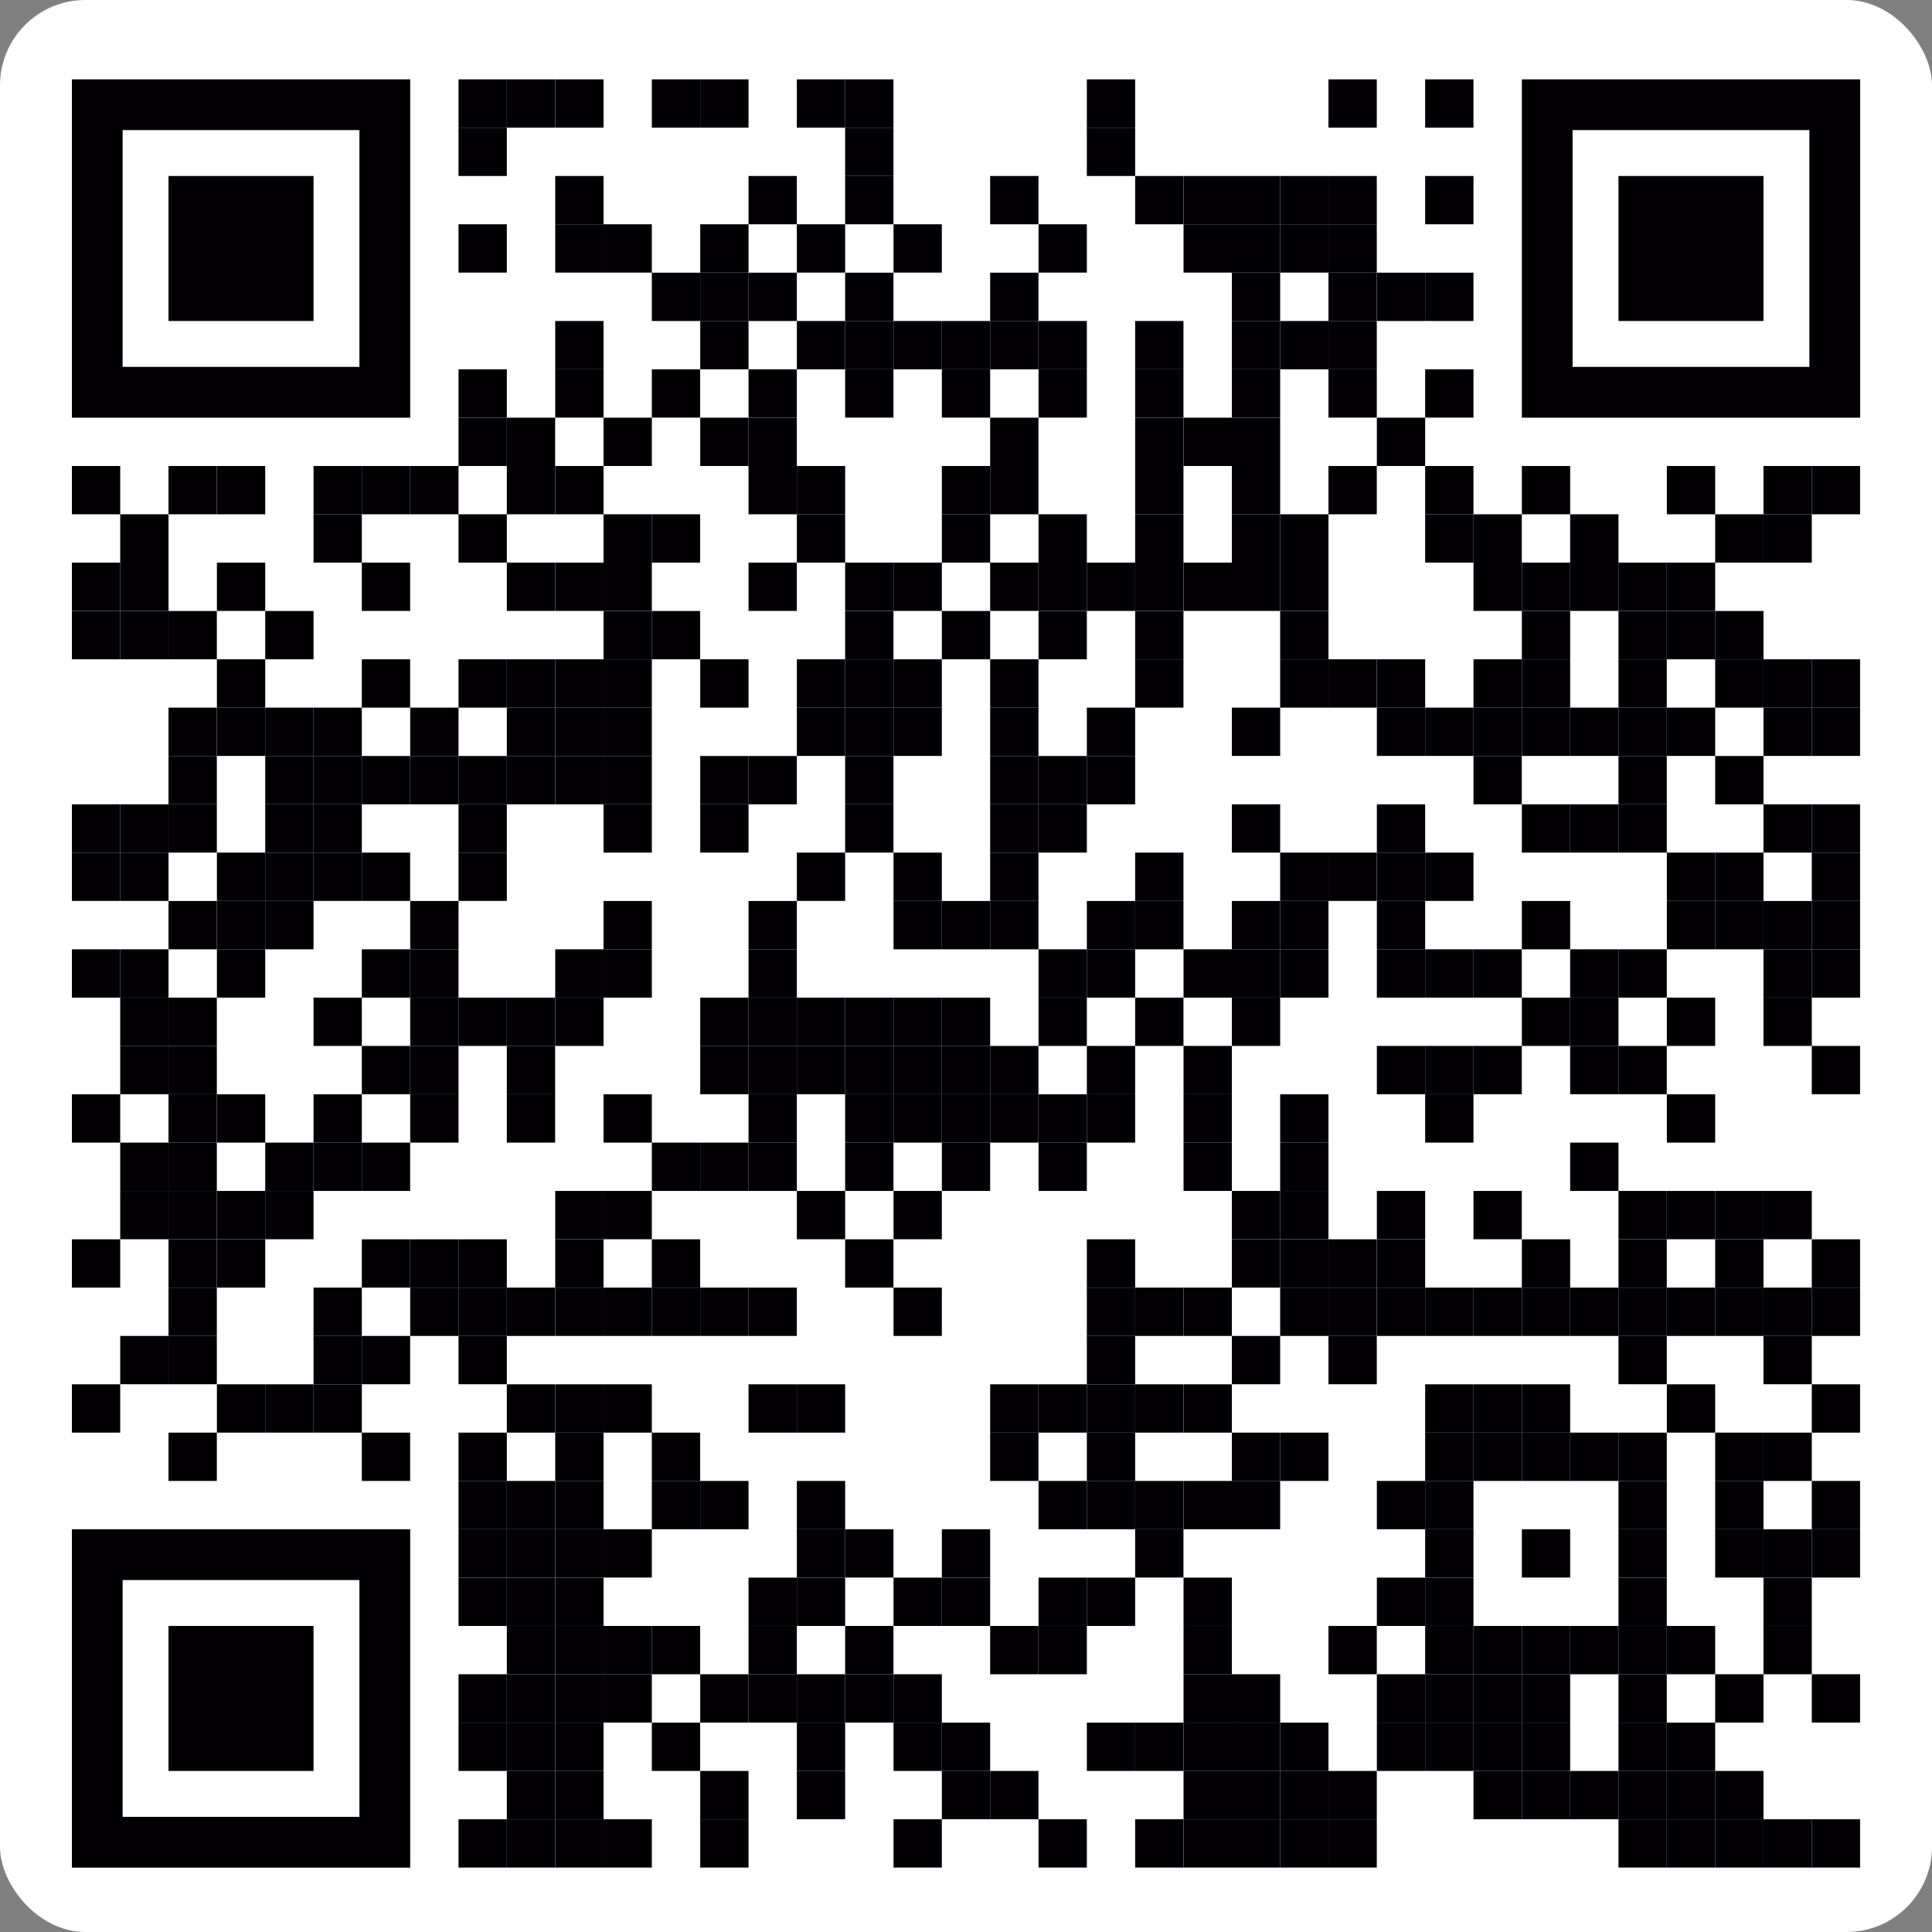 <svg xmlns="http://www.w3.org/2000/svg" viewBox="0 0 256.35 256.35"><rect x="0" y="0" width="256.35" height="256.35" fill="#808080" stroke="none"/><defs><style>.cls-1{fill:#fff;}.cls-2{fill:#020002;}.cls-3{fill:none;}</style></defs><title>QR-programa-ma</title><g id="Capa_2" data-name="Capa 2"><g id="Capa_1-2" data-name="Capa 1"><rect class="cls-1" width="256.35" height="256.35" rx="11.33"/><rect class="cls-2" x="60.84" y="10.53" width="6.41" height="6.41"/><rect class="cls-2" x="67.25" y="10.53" width="6.41" height="6.41"/><rect class="cls-2" x="73.67" y="10.53" width="6.41" height="6.41"/><rect class="cls-2" x="86.49" y="10.53" width="6.41" height="6.41"/><rect class="cls-2" x="92.91" y="10.53" width="6.41" height="6.41"/><rect class="cls-2" x="105.73" y="10.53" width="6.41" height="6.41"/><rect class="cls-2" x="112.14" y="10.53" width="6.41" height="6.41"/><rect class="cls-2" x="144.21" y="10.53" width="6.41" height="6.41"/><rect class="cls-2" x="176.27" y="10.53" width="6.41" height="6.41"/><rect class="cls-2" x="189.1" y="10.53" width="6.41" height="6.41"/><rect class="cls-2" x="60.84" y="16.94" width="6.41" height="6.41"/><rect class="cls-2" x="112.14" y="16.94" width="6.41" height="6.41"/><rect class="cls-2" x="144.21" y="16.94" width="6.41" height="6.41"/><rect class="cls-2" x="73.67" y="23.35" width="6.41" height="6.41"/><rect class="cls-2" x="99.32" y="23.35" width="6.41" height="6.41"/><rect class="cls-2" x="112.14" y="23.35" width="6.41" height="6.41"/><rect class="cls-2" x="131.38" y="23.35" width="6.41" height="6.41"/><rect class="cls-2" x="150.62" y="23.35" width="6.41" height="6.41"/><rect class="cls-2" x="157.04" y="23.35" width="6.41" height="6.41"/><rect class="cls-2" x="163.45" y="23.35" width="6.41" height="6.41"/><rect class="cls-2" x="169.86" y="23.35" width="6.41" height="6.41"/><rect class="cls-2" x="176.27" y="23.35" width="6.41" height="6.41"/><rect class="cls-2" x="189.1" y="23.35" width="6.41" height="6.41"/><rect class="cls-2" x="60.84" y="29.76" width="6.41" height="6.41"/><rect class="cls-2" x="73.67" y="29.76" width="6.41" height="6.41"/><rect class="cls-2" x="80.08" y="29.76" width="6.41" height="6.41"/><rect class="cls-2" x="92.91" y="29.76" width="6.41" height="6.41"/><rect class="cls-2" x="105.73" y="29.76" width="6.41" height="6.41"/><rect class="cls-2" x="118.56" y="29.76" width="6.41" height="6.41"/><rect class="cls-2" x="137.8" y="29.76" width="6.41" height="6.41"/><rect class="cls-2" x="157.04" y="29.76" width="6.41" height="6.41"/><rect class="cls-2" x="163.45" y="29.76" width="6.41" height="6.41"/><rect class="cls-2" x="169.86" y="29.76" width="6.41" height="6.41"/><rect class="cls-2" x="176.27" y="29.76" width="6.41" height="6.41"/><rect class="cls-2" x="86.49" y="36.18" width="6.41" height="6.41"/><rect class="cls-2" x="92.91" y="36.18" width="6.41" height="6.41"/><rect class="cls-2" x="99.32" y="36.18" width="6.41" height="6.41"/><rect class="cls-2" x="112.14" y="36.18" width="6.41" height="6.41"/><rect class="cls-2" x="131.38" y="36.18" width="6.41" height="6.41"/><rect class="cls-2" x="163.45" y="36.18" width="6.41" height="6.41"/><rect class="cls-2" x="176.27" y="36.18" width="6.41" height="6.41"/><rect class="cls-2" x="182.69" y="36.18" width="6.41" height="6.41"/><rect class="cls-2" x="189.1" y="36.18" width="6.41" height="6.41"/><rect class="cls-2" x="73.67" y="42.59" width="6.41" height="6.41"/><rect class="cls-2" x="92.91" y="42.59" width="6.41" height="6.41"/><rect class="cls-2" x="105.73" y="42.59" width="6.41" height="6.41"/><rect class="cls-2" x="112.14" y="42.59" width="6.41" height="6.41"/><rect class="cls-2" x="118.56" y="42.59" width="6.41" height="6.41"/><rect class="cls-2" x="124.97" y="42.59" width="6.41" height="6.41"/><rect class="cls-2" x="131.38" y="42.59" width="6.41" height="6.41"/><rect class="cls-2" x="137.8" y="42.59" width="6.41" height="6.41"/><rect class="cls-2" x="150.62" y="42.59" width="6.41" height="6.41"/><rect class="cls-2" x="163.45" y="42.59" width="6.41" height="6.41"/><rect class="cls-2" x="169.86" y="42.59" width="6.41" height="6.41"/><rect class="cls-2" x="176.27" y="42.59" width="6.41" height="6.41"/><rect class="cls-2" x="60.84" y="49" width="6.41" height="6.41"/><rect class="cls-2" x="73.67" y="49" width="6.41" height="6.41"/><rect class="cls-2" x="86.49" y="49" width="6.41" height="6.41"/><rect class="cls-2" x="99.32" y="49" width="6.41" height="6.41"/><rect class="cls-2" x="112.14" y="49" width="6.41" height="6.41"/><rect class="cls-2" x="124.97" y="49" width="6.41" height="6.41"/><rect class="cls-2" x="137.8" y="49" width="6.41" height="6.41"/><rect class="cls-2" x="150.62" y="49" width="6.41" height="6.41"/><rect class="cls-2" x="163.45" y="49" width="6.41" height="6.41"/><rect class="cls-2" x="176.27" y="49" width="6.41" height="6.41"/><rect class="cls-2" x="189.1" y="49" width="6.41" height="6.41"/><rect class="cls-2" x="60.84" y="55.42" width="6.41" height="6.41"/><rect class="cls-2" x="67.25" y="55.42" width="6.41" height="6.41"/><rect class="cls-2" x="80.08" y="55.42" width="6.41" height="6.41"/><rect class="cls-2" x="92.91" y="55.42" width="6.41" height="6.41"/><rect class="cls-2" x="99.32" y="55.42" width="6.41" height="6.41"/><rect class="cls-2" x="131.38" y="55.42" width="6.41" height="6.41"/><rect class="cls-2" x="150.62" y="55.42" width="6.41" height="6.41"/><rect class="cls-2" x="157.04" y="55.42" width="6.41" height="6.41"/><rect class="cls-2" x="163.45" y="55.42" width="6.41" height="6.41"/><rect class="cls-2" x="182.69" y="55.42" width="6.41" height="6.41"/><rect class="cls-2" x="9.54" y="61.83" width="6.41" height="6.41"/><rect class="cls-2" x="22.36" y="61.83" width="6.41" height="6.41"/><rect class="cls-2" x="28.78" y="61.83" width="6.41" height="6.41"/><rect class="cls-2" x="41.6" y="61.83" width="6.41" height="6.41"/><rect class="cls-2" x="48.01" y="61.83" width="6.41" height="6.41"/><rect class="cls-2" x="54.43" y="61.83" width="6.41" height="6.41"/><rect class="cls-2" x="67.25" y="61.83" width="6.41" height="6.41"/><rect class="cls-2" x="73.67" y="61.83" width="6.41" height="6.41"/><rect class="cls-2" x="99.32" y="61.83" width="6.41" height="6.41"/><rect class="cls-2" x="105.73" y="61.83" width="6.41" height="6.41"/><rect class="cls-2" x="124.97" y="61.83" width="6.41" height="6.41"/><rect class="cls-2" x="131.38" y="61.83" width="6.41" height="6.41"/><rect class="cls-2" x="150.62" y="61.83" width="6.41" height="6.41"/><rect class="cls-2" x="163.45" y="61.83" width="6.41" height="6.41"/><rect class="cls-2" x="176.27" y="61.83" width="6.41" height="6.41"/><rect class="cls-2" x="189.1" y="61.83" width="6.41" height="6.41"/><rect class="cls-2" x="201.93" y="61.83" width="6.41" height="6.41"/><rect class="cls-2" x="221.17" y="61.83" width="6.41" height="6.41"/><rect class="cls-2" x="233.99" y="61.83" width="6.41" height="6.41"/><rect class="cls-2" x="240.4" y="61.83" width="6.41" height="6.41"/><rect class="cls-2" x="15.95" y="68.24" width="6.41" height="6.41"/><rect class="cls-2" x="41.6" y="68.24" width="6.41" height="6.41"/><rect class="cls-2" x="60.84" y="68.24" width="6.41" height="6.41"/><rect class="cls-2" x="80.08" y="68.24" width="6.41" height="6.41"/><rect class="cls-2" x="86.49" y="68.24" width="6.41" height="6.41"/><rect class="cls-2" x="105.73" y="68.24" width="6.41" height="6.41"/><rect class="cls-2" x="124.97" y="68.24" width="6.41" height="6.41"/><rect class="cls-2" x="137.8" y="68.24" width="6.41" height="6.41"/><rect class="cls-2" x="150.62" y="68.24" width="6.41" height="6.41"/><rect class="cls-2" x="163.45" y="68.24" width="6.41" height="6.41"/><rect class="cls-2" x="169.86" y="68.24" width="6.41" height="6.41"/><rect class="cls-2" x="189.1" y="68.24" width="6.41" height="6.41"/><rect class="cls-2" x="195.51" y="68.24" width="6.41" height="6.41"/><rect class="cls-2" x="208.34" y="68.24" width="6.41" height="6.41"/><rect class="cls-2" x="227.58" y="68.24" width="6.41" height="6.41"/><rect class="cls-2" x="233.99" y="68.24" width="6.41" height="6.41"/><rect class="cls-2" x="9.54" y="74.65" width="6.41" height="6.41"/><rect class="cls-2" x="15.95" y="74.65" width="6.41" height="6.41"/><rect class="cls-2" x="28.78" y="74.65" width="6.41" height="6.41"/><rect class="cls-2" x="48.01" y="74.65" width="6.41" height="6.41"/><rect class="cls-2" x="67.25" y="74.65" width="6.41" height="6.41"/><rect class="cls-2" x="73.67" y="74.65" width="6.41" height="6.41"/><rect class="cls-2" x="80.08" y="74.65" width="6.41" height="6.41"/><rect class="cls-2" x="99.32" y="74.65" width="6.41" height="6.41"/><rect class="cls-2" x="112.14" y="74.65" width="6.41" height="6.41"/><rect class="cls-2" x="118.56" y="74.65" width="6.41" height="6.41"/><rect class="cls-2" x="131.38" y="74.65" width="6.41" height="6.41"/><rect class="cls-2" x="137.8" y="74.65" width="6.41" height="6.41"/><rect class="cls-2" x="144.21" y="74.65" width="6.41" height="6.41"/><rect class="cls-2" x="150.62" y="74.65" width="6.41" height="6.41"/><rect class="cls-2" x="157.04" y="74.65" width="6.41" height="6.41"/><rect class="cls-2" x="163.45" y="74.65" width="6.41" height="6.41"/><rect class="cls-2" x="169.86" y="74.65" width="6.41" height="6.41"/><rect class="cls-2" x="195.51" y="74.65" width="6.41" height="6.41"/><rect class="cls-2" x="201.93" y="74.65" width="6.41" height="6.41"/><rect class="cls-2" x="208.34" y="74.65" width="6.41" height="6.41"/><rect class="cls-2" x="214.75" y="74.65" width="6.41" height="6.41"/><rect class="cls-2" x="221.17" y="74.65" width="6.41" height="6.41"/><rect class="cls-2" x="9.54" y="81.07" width="6.41" height="6.41"/><rect class="cls-2" x="15.95" y="81.07" width="6.41" height="6.41"/><rect class="cls-2" x="22.36" y="81.07" width="6.41" height="6.41"/><rect class="cls-2" x="35.19" y="81.07" width="6.41" height="6.41"/><rect class="cls-2" x="80.08" y="81.07" width="6.41" height="6.41"/><rect class="cls-2" x="86.49" y="81.07" width="6.41" height="6.41"/><rect class="cls-2" x="112.14" y="81.07" width="6.41" height="6.41"/><rect class="cls-2" x="124.97" y="81.07" width="6.41" height="6.41"/><rect class="cls-2" x="137.8" y="81.07" width="6.41" height="6.41"/><rect class="cls-2" x="150.62" y="81.07" width="6.41" height="6.41"/><rect class="cls-2" x="169.86" y="81.07" width="6.41" height="6.41"/><rect class="cls-2" x="201.93" y="81.07" width="6.41" height="6.41"/><rect class="cls-2" x="214.75" y="81.07" width="6.41" height="6.41"/><rect class="cls-2" x="221.17" y="81.07" width="6.41" height="6.41"/><rect class="cls-2" x="227.58" y="81.07" width="6.41" height="6.41"/><rect class="cls-2" x="28.78" y="87.48" width="6.41" height="6.41"/><rect class="cls-2" x="48.01" y="87.48" width="6.41" height="6.41"/><rect class="cls-2" x="60.84" y="87.48" width="6.41" height="6.41"/><rect class="cls-2" x="67.25" y="87.48" width="6.41" height="6.41"/><rect class="cls-2" x="73.67" y="87.48" width="6.41" height="6.41"/><rect class="cls-2" x="80.08" y="87.48" width="6.41" height="6.41"/><rect class="cls-2" x="92.91" y="87.48" width="6.41" height="6.41"/><rect class="cls-2" x="105.73" y="87.48" width="6.41" height="6.41"/><rect class="cls-2" x="112.14" y="87.48" width="6.41" height="6.41"/><rect class="cls-2" x="118.56" y="87.48" width="6.41" height="6.41"/><rect class="cls-2" x="131.38" y="87.48" width="6.41" height="6.41"/><rect class="cls-2" x="150.62" y="87.48" width="6.41" height="6.41"/><rect class="cls-2" x="169.86" y="87.48" width="6.41" height="6.41"/><rect class="cls-2" x="176.27" y="87.48" width="6.41" height="6.41"/><rect class="cls-2" x="182.69" y="87.48" width="6.41" height="6.41"/><rect class="cls-2" x="195.51" y="87.48" width="6.41" height="6.41"/><rect class="cls-2" x="201.93" y="87.48" width="6.41" height="6.41"/><rect class="cls-2" x="214.75" y="87.48" width="6.41" height="6.41"/><rect class="cls-2" x="227.58" y="87.48" width="6.41" height="6.41"/><rect class="cls-2" x="233.99" y="87.48" width="6.41" height="6.41"/><rect class="cls-2" x="240.4" y="87.48" width="6.41" height="6.41"/><rect class="cls-2" x="22.36" y="93.89" width="6.41" height="6.41"/><rect class="cls-2" x="28.78" y="93.89" width="6.41" height="6.41"/><rect class="cls-2" x="35.19" y="93.89" width="6.41" height="6.41"/><rect class="cls-2" x="41.6" y="93.89" width="6.41" height="6.41"/><rect class="cls-2" x="54.43" y="93.89" width="6.41" height="6.41"/><rect class="cls-2" x="67.25" y="93.89" width="6.41" height="6.41"/><rect class="cls-2" x="73.67" y="93.89" width="6.41" height="6.41"/><rect class="cls-2" x="80.08" y="93.89" width="6.41" height="6.41"/><rect class="cls-2" x="105.73" y="93.89" width="6.41" height="6.41"/><rect class="cls-2" x="112.14" y="93.89" width="6.41" height="6.41"/><rect class="cls-2" x="118.56" y="93.89" width="6.41" height="6.41"/><rect class="cls-2" x="131.38" y="93.89" width="6.41" height="6.41"/><rect class="cls-2" x="144.21" y="93.89" width="6.41" height="6.41"/><rect class="cls-2" x="163.45" y="93.89" width="6.41" height="6.41"/><rect class="cls-2" x="182.69" y="93.89" width="6.41" height="6.41"/><rect class="cls-2" x="189.1" y="93.89" width="6.41" height="6.41"/><rect class="cls-2" x="195.51" y="93.89" width="6.41" height="6.41"/><rect class="cls-2" x="201.93" y="93.89" width="6.41" height="6.41"/><rect class="cls-2" x="208.34" y="93.89" width="6.41" height="6.41"/><rect class="cls-2" x="214.75" y="93.89" width="6.41" height="6.41"/><rect class="cls-2" x="221.17" y="93.89" width="6.41" height="6.41"/><rect class="cls-2" x="233.99" y="93.89" width="6.41" height="6.41"/><rect class="cls-2" x="240.4" y="93.89" width="6.41" height="6.41"/><rect class="cls-2" x="22.36" y="100.31" width="6.41" height="6.41"/><rect class="cls-2" x="35.19" y="100.31" width="6.41" height="6.41"/><rect class="cls-2" x="41.6" y="100.31" width="6.41" height="6.41"/><rect class="cls-2" x="48.01" y="100.31" width="6.41" height="6.41"/><rect class="cls-2" x="54.43" y="100.31" width="6.41" height="6.41"/><rect class="cls-2" x="60.84" y="100.31" width="6.41" height="6.41"/><rect class="cls-2" x="67.25" y="100.31" width="6.41" height="6.41"/><rect class="cls-2" x="73.67" y="100.31" width="6.41" height="6.41"/><rect class="cls-2" x="80.08" y="100.31" width="6.41" height="6.41"/><rect class="cls-2" x="92.91" y="100.31" width="6.41" height="6.41"/><rect class="cls-2" x="99.32" y="100.31" width="6.41" height="6.41"/><rect class="cls-2" x="112.14" y="100.31" width="6.41" height="6.41"/><rect class="cls-2" x="131.38" y="100.31" width="6.41" height="6.41"/><rect class="cls-2" x="137.8" y="100.31" width="6.41" height="6.41"/><rect class="cls-2" x="144.21" y="100.31" width="6.41" height="6.41"/><rect class="cls-2" x="195.51" y="100.31" width="6.41" height="6.41"/><rect class="cls-2" x="214.75" y="100.31" width="6.41" height="6.41"/><rect class="cls-2" x="227.58" y="100.31" width="6.41" height="6.41"/><rect class="cls-2" x="9.54" y="106.72" width="6.41" height="6.41"/><rect class="cls-2" x="15.95" y="106.72" width="6.41" height="6.41"/><rect class="cls-2" x="22.36" y="106.72" width="6.41" height="6.41"/><rect class="cls-2" x="35.19" y="106.72" width="6.41" height="6.41"/><rect class="cls-2" x="41.6" y="106.72" width="6.41" height="6.41"/><rect class="cls-2" x="60.84" y="106.72" width="6.41" height="6.41"/><rect class="cls-2" x="80.08" y="106.72" width="6.41" height="6.41"/><rect class="cls-2" x="92.91" y="106.72" width="6.41" height="6.41"/><rect class="cls-2" x="112.14" y="106.72" width="6.41" height="6.41"/><rect class="cls-2" x="131.38" y="106.72" width="6.41" height="6.41"/><rect class="cls-2" x="137.8" y="106.72" width="6.41" height="6.41"/><rect class="cls-2" x="163.45" y="106.72" width="6.41" height="6.41"/><rect class="cls-2" x="182.69" y="106.72" width="6.41" height="6.41"/><rect class="cls-2" x="201.93" y="106.72" width="6.41" height="6.41"/><rect class="cls-2" x="208.34" y="106.72" width="6.41" height="6.41"/><rect class="cls-2" x="214.75" y="106.72" width="6.41" height="6.41"/><rect class="cls-2" x="233.99" y="106.72" width="6.41" height="6.41"/><rect class="cls-2" x="240.4" y="106.72" width="6.41" height="6.41"/><rect class="cls-2" x="9.54" y="113.13" width="6.41" height="6.41"/><rect class="cls-2" x="15.95" y="113.13" width="6.41" height="6.41"/><rect class="cls-2" x="28.78" y="113.13" width="6.41" height="6.41"/><rect class="cls-2" x="35.19" y="113.13" width="6.41" height="6.41"/><rect class="cls-2" x="41.6" y="113.13" width="6.41" height="6.41"/><rect class="cls-2" x="48.01" y="113.13" width="6.41" height="6.41"/><rect class="cls-2" x="60.84" y="113.13" width="6.41" height="6.41"/><rect class="cls-2" x="105.73" y="113.13" width="6.41" height="6.41"/><rect class="cls-2" x="118.56" y="113.13" width="6.41" height="6.41"/><rect class="cls-2" x="131.38" y="113.13" width="6.41" height="6.41"/><rect class="cls-2" x="150.62" y="113.13" width="6.41" height="6.41"/><rect class="cls-2" x="169.86" y="113.13" width="6.41" height="6.41"/><rect class="cls-2" x="176.27" y="113.13" width="6.41" height="6.41"/><rect class="cls-2" x="182.69" y="113.13" width="6.41" height="6.41"/><rect class="cls-2" x="189.1" y="113.13" width="6.41" height="6.41"/><rect class="cls-2" x="221.17" y="113.13" width="6.41" height="6.41"/><rect class="cls-2" x="227.58" y="113.13" width="6.41" height="6.41"/><rect class="cls-2" x="240.4" y="113.13" width="6.41" height="6.41"/><rect class="cls-2" x="22.36" y="119.55" width="6.41" height="6.41"/><rect class="cls-2" x="28.78" y="119.55" width="6.41" height="6.41"/><rect class="cls-2" x="35.19" y="119.55" width="6.41" height="6.41"/><rect class="cls-2" x="54.43" y="119.55" width="6.41" height="6.41"/><rect class="cls-2" x="80.08" y="119.55" width="6.41" height="6.41"/><rect class="cls-2" x="99.32" y="119.55" width="6.41" height="6.41"/><rect class="cls-2" x="118.56" y="119.55" width="6.41" height="6.41"/><rect class="cls-2" x="124.97" y="119.55" width="6.41" height="6.41"/><rect class="cls-2" x="131.38" y="119.55" width="6.41" height="6.41"/><rect class="cls-2" x="144.21" y="119.55" width="6.41" height="6.41"/><rect class="cls-2" x="150.62" y="119.55" width="6.41" height="6.41"/><rect class="cls-2" x="163.45" y="119.55" width="6.41" height="6.41"/><rect class="cls-2" x="169.86" y="119.55" width="6.41" height="6.41"/><rect class="cls-2" x="182.69" y="119.55" width="6.41" height="6.41"/><rect class="cls-2" x="201.93" y="119.55" width="6.41" height="6.41"/><rect class="cls-2" x="221.17" y="119.55" width="6.41" height="6.41"/><rect class="cls-2" x="227.58" y="119.55" width="6.41" height="6.41"/><rect class="cls-2" x="233.99" y="119.55" width="6.41" height="6.41"/><rect class="cls-2" x="240.4" y="119.55" width="6.41" height="6.41"/><rect class="cls-2" x="9.54" y="125.96" width="6.41" height="6.41"/><rect class="cls-2" x="15.95" y="125.96" width="6.41" height="6.41"/><rect class="cls-2" x="28.78" y="125.96" width="6.41" height="6.41"/><rect class="cls-2" x="48.01" y="125.96" width="6.41" height="6.41"/><rect class="cls-2" x="54.43" y="125.96" width="6.41" height="6.41"/><rect class="cls-2" x="73.67" y="125.96" width="6.41" height="6.41"/><rect class="cls-2" x="80.08" y="125.96" width="6.41" height="6.41"/><rect class="cls-2" x="99.32" y="125.96" width="6.41" height="6.41"/><rect class="cls-2" x="137.8" y="125.96" width="6.41" height="6.41"/><rect class="cls-2" x="144.21" y="125.96" width="6.41" height="6.41"/><rect class="cls-2" x="157.04" y="125.96" width="6.41" height="6.41"/><rect class="cls-2" x="163.45" y="125.96" width="6.41" height="6.41"/><rect class="cls-2" x="169.86" y="125.96" width="6.41" height="6.41"/><rect class="cls-2" x="182.69" y="125.96" width="6.41" height="6.41"/><rect class="cls-2" x="189.1" y="125.96" width="6.41" height="6.41"/><rect class="cls-2" x="195.51" y="125.96" width="6.41" height="6.41"/><rect class="cls-2" x="208.34" y="125.96" width="6.41" height="6.41"/><rect class="cls-2" x="214.75" y="125.96" width="6.41" height="6.41"/><rect class="cls-2" x="233.99" y="125.96" width="6.41" height="6.41"/><rect class="cls-2" x="240.4" y="125.96" width="6.41" height="6.41"/><rect class="cls-2" x="15.95" y="132.37" width="6.41" height="6.41"/><rect class="cls-2" x="22.36" y="132.37" width="6.41" height="6.41"/><rect class="cls-2" x="41.6" y="132.37" width="6.41" height="6.41"/><rect class="cls-2" x="54.43" y="132.37" width="6.41" height="6.41"/><rect class="cls-2" x="60.84" y="132.37" width="6.41" height="6.41"/><rect class="cls-2" x="67.25" y="132.37" width="6.41" height="6.41"/><rect class="cls-2" x="73.67" y="132.37" width="6.41" height="6.41"/><rect class="cls-2" x="92.91" y="132.37" width="6.41" height="6.41"/><rect class="cls-2" x="99.32" y="132.37" width="6.41" height="6.41"/><rect class="cls-2" x="105.73" y="132.37" width="6.41" height="6.41"/><rect class="cls-2" x="112.14" y="132.37" width="6.41" height="6.41"/><rect class="cls-2" x="118.56" y="132.37" width="6.41" height="6.41"/><rect class="cls-2" x="124.97" y="132.37" width="6.41" height="6.41"/><rect class="cls-2" x="137.8" y="132.37" width="6.41" height="6.41"/><rect class="cls-2" x="150.62" y="132.37" width="6.41" height="6.41"/><rect class="cls-2" x="163.45" y="132.37" width="6.41" height="6.41"/><rect class="cls-2" x="201.93" y="132.37" width="6.41" height="6.41"/><rect class="cls-2" x="208.34" y="132.37" width="6.41" height="6.41"/><rect class="cls-2" x="221.17" y="132.37" width="6.41" height="6.41"/><rect class="cls-2" x="233.99" y="132.37" width="6.41" height="6.41"/><rect class="cls-2" x="15.95" y="138.78" width="6.41" height="6.41"/><rect class="cls-2" x="22.36" y="138.78" width="6.41" height="6.41"/><rect class="cls-2" x="48.01" y="138.78" width="6.41" height="6.41"/><rect class="cls-2" x="54.43" y="138.78" width="6.41" height="6.41"/><rect class="cls-2" x="67.25" y="138.78" width="6.41" height="6.41"/><rect class="cls-2" x="92.91" y="138.78" width="6.41" height="6.41"/><rect class="cls-2" x="99.32" y="138.78" width="6.41" height="6.41"/><rect class="cls-2" x="105.73" y="138.78" width="6.41" height="6.41"/><rect class="cls-2" x="112.14" y="138.78" width="6.41" height="6.41"/><rect class="cls-2" x="118.56" y="138.78" width="6.41" height="6.41"/><rect class="cls-2" x="124.97" y="138.78" width="6.41" height="6.41"/><rect class="cls-2" x="131.38" y="138.78" width="6.41" height="6.41"/><rect class="cls-2" x="144.21" y="138.78" width="6.41" height="6.41"/><rect class="cls-2" x="157.04" y="138.78" width="6.41" height="6.41"/><rect class="cls-2" x="182.69" y="138.78" width="6.41" height="6.41"/><rect class="cls-2" x="189.1" y="138.78" width="6.41" height="6.41"/><rect class="cls-2" x="195.51" y="138.78" width="6.41" height="6.41"/><rect class="cls-2" x="208.34" y="138.78" width="6.41" height="6.41"/><rect class="cls-2" x="214.75" y="138.78" width="6.41" height="6.41"/><rect class="cls-2" x="240.4" y="138.78" width="6.41" height="6.41"/><rect class="cls-2" x="9.54" y="145.2" width="6.41" height="6.41"/><rect class="cls-2" x="22.36" y="145.2" width="6.41" height="6.41"/><rect class="cls-2" x="28.78" y="145.2" width="6.41" height="6.41"/><rect class="cls-2" x="41.6" y="145.2" width="6.41" height="6.41"/><rect class="cls-2" x="54.43" y="145.2" width="6.41" height="6.41"/><rect class="cls-2" x="67.25" y="145.2" width="6.41" height="6.41"/><rect class="cls-2" x="80.08" y="145.2" width="6.41" height="6.41"/><rect class="cls-2" x="99.32" y="145.2" width="6.41" height="6.41"/><rect class="cls-2" x="112.14" y="145.2" width="6.41" height="6.41"/><rect class="cls-2" x="118.56" y="145.2" width="6.41" height="6.41"/><rect class="cls-2" x="124.97" y="145.2" width="6.41" height="6.41"/><rect class="cls-2" x="131.38" y="145.2" width="6.41" height="6.41"/><rect class="cls-2" x="137.8" y="145.2" width="6.41" height="6.41"/><rect class="cls-2" x="144.21" y="145.2" width="6.41" height="6.41"/><rect class="cls-2" x="157.04" y="145.2" width="6.41" height="6.41"/><rect class="cls-2" x="169.86" y="145.2" width="6.41" height="6.41"/><rect class="cls-2" x="189.1" y="145.2" width="6.41" height="6.41"/><rect class="cls-2" x="221.17" y="145.2" width="6.41" height="6.41"/><rect class="cls-2" x="15.95" y="151.61" width="6.41" height="6.41"/><rect class="cls-2" x="22.36" y="151.61" width="6.41" height="6.41"/><rect class="cls-2" x="35.19" y="151.61" width="6.41" height="6.41"/><rect class="cls-2" x="41.6" y="151.61" width="6.41" height="6.41"/><rect class="cls-2" x="48.01" y="151.61" width="6.41" height="6.41"/><rect class="cls-2" x="86.49" y="151.61" width="6.41" height="6.41"/><rect class="cls-2" x="92.91" y="151.61" width="6.41" height="6.41"/><rect class="cls-2" x="99.32" y="151.61" width="6.41" height="6.41"/><rect class="cls-2" x="112.14" y="151.61" width="6.41" height="6.41"/><rect class="cls-2" x="124.97" y="151.61" width="6.41" height="6.41"/><rect class="cls-2" x="137.8" y="151.61" width="6.41" height="6.41"/><rect class="cls-2" x="157.04" y="151.61" width="6.41" height="6.41"/><rect class="cls-2" x="169.86" y="151.61" width="6.41" height="6.41"/><rect class="cls-2" x="208.34" y="151.61" width="6.41" height="6.41"/><rect class="cls-2" x="15.95" y="158.02" width="6.41" height="6.41"/><rect class="cls-2" x="22.36" y="158.02" width="6.41" height="6.41"/><rect class="cls-2" x="28.78" y="158.02" width="6.41" height="6.41"/><rect class="cls-2" x="35.19" y="158.02" width="6.41" height="6.41"/><rect class="cls-2" x="73.67" y="158.02" width="6.41" height="6.41"/><rect class="cls-2" x="80.08" y="158.02" width="6.41" height="6.41"/><rect class="cls-2" x="105.73" y="158.02" width="6.41" height="6.41"/><rect class="cls-2" x="118.56" y="158.02" width="6.41" height="6.41"/><rect class="cls-2" x="163.45" y="158.02" width="6.41" height="6.41"/><rect class="cls-2" x="169.86" y="158.02" width="6.41" height="6.41"/><rect class="cls-2" x="182.69" y="158.02" width="6.41" height="6.41"/><rect class="cls-2" x="195.51" y="158.02" width="6.41" height="6.41"/><rect class="cls-2" x="214.75" y="158.02" width="6.41" height="6.41"/><rect class="cls-2" x="221.17" y="158.02" width="6.41" height="6.41"/><rect class="cls-2" x="227.58" y="158.02" width="6.41" height="6.41"/><rect class="cls-2" x="233.99" y="158.02" width="6.41" height="6.41"/><rect class="cls-2" x="9.54" y="164.44" width="6.41" height="6.41"/><rect class="cls-2" x="22.36" y="164.44" width="6.41" height="6.41"/><rect class="cls-2" x="28.78" y="164.44" width="6.41" height="6.41"/><rect class="cls-2" x="48.01" y="164.44" width="6.41" height="6.41"/><rect class="cls-2" x="54.43" y="164.44" width="6.41" height="6.41"/><rect class="cls-2" x="60.84" y="164.44" width="6.41" height="6.41"/><rect class="cls-2" x="73.67" y="164.44" width="6.41" height="6.41"/><rect class="cls-2" x="86.49" y="164.44" width="6.41" height="6.41"/><rect class="cls-2" x="112.14" y="164.44" width="6.41" height="6.41"/><rect class="cls-2" x="144.21" y="164.44" width="6.41" height="6.41"/><rect class="cls-2" x="163.45" y="164.44" width="6.41" height="6.41"/><rect class="cls-2" x="169.86" y="164.44" width="6.41" height="6.41"/><rect class="cls-2" x="176.27" y="164.44" width="6.41" height="6.41"/><rect class="cls-2" x="182.69" y="164.44" width="6.41" height="6.41"/><rect class="cls-2" x="201.93" y="164.44" width="6.41" height="6.41"/><rect class="cls-2" x="214.75" y="164.44" width="6.41" height="6.41"/><rect class="cls-2" x="227.58" y="164.44" width="6.41" height="6.41"/><rect class="cls-2" x="240.4" y="164.44" width="6.41" height="6.41"/><rect class="cls-2" x="22.36" y="170.85" width="6.41" height="6.41"/><rect class="cls-2" x="41.6" y="170.85" width="6.41" height="6.41"/><rect class="cls-2" x="54.43" y="170.85" width="6.41" height="6.41"/><rect class="cls-2" x="60.84" y="170.85" width="6.41" height="6.41"/><rect class="cls-2" x="67.25" y="170.85" width="6.41" height="6.41"/><rect class="cls-2" x="73.67" y="170.85" width="6.41" height="6.41"/><rect class="cls-2" x="80.08" y="170.85" width="6.41" height="6.41"/><rect class="cls-2" x="86.49" y="170.85" width="6.41" height="6.41"/><rect class="cls-2" x="92.91" y="170.85" width="6.41" height="6.41"/><rect class="cls-2" x="99.32" y="170.85" width="6.41" height="6.41"/><rect class="cls-2" x="118.56" y="170.85" width="6.41" height="6.41"/><rect class="cls-2" x="144.21" y="170.85" width="6.41" height="6.41"/><rect class="cls-2" x="150.62" y="170.85" width="6.41" height="6.41"/><rect class="cls-2" x="157.04" y="170.85" width="6.41" height="6.41"/><rect class="cls-2" x="169.86" y="170.85" width="6.41" height="6.41"/><rect class="cls-2" x="176.27" y="170.85" width="6.41" height="6.41"/><rect class="cls-2" x="182.69" y="170.85" width="6.41" height="6.41"/><rect class="cls-2" x="189.1" y="170.85" width="6.41" height="6.41"/><rect class="cls-2" x="195.51" y="170.85" width="6.41" height="6.41"/><rect class="cls-2" x="201.93" y="170.85" width="6.41" height="6.41"/><rect class="cls-2" x="208.34" y="170.85" width="6.41" height="6.41"/><rect class="cls-2" x="214.75" y="170.85" width="6.41" height="6.41"/><rect class="cls-2" x="221.17" y="170.85" width="6.41" height="6.41"/><rect class="cls-2" x="227.58" y="170.85" width="6.41" height="6.41"/><rect class="cls-2" x="233.99" y="170.85" width="6.41" height="6.41"/><rect class="cls-2" x="240.4" y="170.85" width="6.41" height="6.41"/><rect class="cls-2" x="15.95" y="177.26" width="6.41" height="6.41"/><rect class="cls-2" x="22.36" y="177.26" width="6.41" height="6.41"/><rect class="cls-2" x="41.6" y="177.26" width="6.41" height="6.41"/><rect class="cls-2" x="48.01" y="177.26" width="6.41" height="6.41"/><rect class="cls-2" x="60.84" y="177.26" width="6.41" height="6.41"/><rect class="cls-2" x="144.21" y="177.26" width="6.41" height="6.41"/><rect class="cls-2" x="163.45" y="177.26" width="6.41" height="6.41"/><rect class="cls-2" x="176.27" y="177.26" width="6.41" height="6.41"/><rect class="cls-2" x="214.75" y="177.26" width="6.41" height="6.41"/><rect class="cls-2" x="233.99" y="177.26" width="6.41" height="6.41"/><rect class="cls-2" x="9.54" y="183.68" width="6.41" height="6.41"/><rect class="cls-2" x="28.78" y="183.68" width="6.41" height="6.41"/><rect class="cls-2" x="35.19" y="183.68" width="6.41" height="6.41"/><rect class="cls-2" x="41.6" y="183.68" width="6.41" height="6.41"/><rect class="cls-2" x="67.25" y="183.68" width="6.41" height="6.41"/><rect class="cls-2" x="73.67" y="183.68" width="6.41" height="6.41"/><rect class="cls-2" x="80.08" y="183.68" width="6.41" height="6.41"/><rect class="cls-2" x="99.32" y="183.68" width="6.41" height="6.41"/><rect class="cls-2" x="105.73" y="183.68" width="6.41" height="6.41"/><rect class="cls-2" x="131.38" y="183.68" width="6.41" height="6.41"/><rect class="cls-2" x="137.8" y="183.68" width="6.41" height="6.41"/><rect class="cls-2" x="144.21" y="183.68" width="6.41" height="6.41"/><rect class="cls-2" x="150.62" y="183.68" width="6.41" height="6.41"/><rect class="cls-2" x="157.04" y="183.68" width="6.41" height="6.41"/><rect class="cls-2" x="189.1" y="183.68" width="6.41" height="6.41"/><rect class="cls-2" x="195.51" y="183.68" width="6.41" height="6.41"/><rect class="cls-2" x="201.93" y="183.68" width="6.41" height="6.41"/><rect class="cls-2" x="221.17" y="183.68" width="6.41" height="6.41"/><rect class="cls-2" x="240.4" y="183.68" width="6.41" height="6.41"/><rect class="cls-2" x="22.36" y="190.09" width="6.41" height="6.41"/><rect class="cls-2" x="48.01" y="190.09" width="6.41" height="6.41"/><rect class="cls-2" x="60.84" y="190.09" width="6.41" height="6.41"/><rect class="cls-2" x="73.67" y="190.09" width="6.41" height="6.41"/><rect class="cls-2" x="86.49" y="190.09" width="6.41" height="6.41"/><rect class="cls-2" x="131.38" y="190.09" width="6.41" height="6.41"/><rect class="cls-2" x="144.21" y="190.09" width="6.41" height="6.41"/><rect class="cls-2" x="163.45" y="190.09" width="6.41" height="6.41"/><rect class="cls-2" x="169.86" y="190.09" width="6.41" height="6.41"/><rect class="cls-2" x="189.1" y="190.09" width="6.41" height="6.41"/><rect class="cls-2" x="195.51" y="190.09" width="6.41" height="6.41"/><rect class="cls-2" x="201.93" y="190.09" width="6.41" height="6.41"/><rect class="cls-2" x="208.34" y="190.09" width="6.41" height="6.41"/><rect class="cls-2" x="214.75" y="190.09" width="6.41" height="6.41"/><rect class="cls-2" x="227.58" y="190.09" width="6.41" height="6.41"/><rect class="cls-2" x="233.99" y="190.09" width="6.41" height="6.41"/><rect class="cls-2" x="60.84" y="196.5" width="6.41" height="6.41"/><rect class="cls-2" x="67.25" y="196.5" width="6.41" height="6.41"/><rect class="cls-2" x="73.67" y="196.5" width="6.41" height="6.41"/><rect class="cls-2" x="86.49" y="196.5" width="6.41" height="6.41"/><rect class="cls-2" x="92.91" y="196.5" width="6.41" height="6.41"/><rect class="cls-2" x="105.73" y="196.5" width="6.41" height="6.41"/><rect class="cls-2" x="137.8" y="196.5" width="6.41" height="6.41"/><rect class="cls-2" x="144.21" y="196.5" width="6.41" height="6.41"/><rect class="cls-2" x="150.62" y="196.5" width="6.41" height="6.41"/><rect class="cls-2" x="157.04" y="196.5" width="6.41" height="6.41"/><rect class="cls-2" x="163.45" y="196.5" width="6.41" height="6.41"/><rect class="cls-2" x="182.69" y="196.5" width="6.41" height="6.41"/><rect class="cls-2" x="189.1" y="196.5" width="6.41" height="6.41"/><rect class="cls-2" x="214.75" y="196.5" width="6.41" height="6.41"/><rect class="cls-2" x="227.58" y="196.5" width="6.41" height="6.41"/><rect class="cls-2" x="240.4" y="196.5" width="6.41" height="6.41"/><rect class="cls-2" x="60.84" y="202.91" width="6.41" height="6.41"/><rect class="cls-2" x="67.25" y="202.91" width="6.41" height="6.41"/><rect class="cls-2" x="73.67" y="202.91" width="6.41" height="6.41"/><rect class="cls-2" x="80.08" y="202.91" width="6.41" height="6.41"/><rect class="cls-2" x="105.73" y="202.91" width="6.41" height="6.41"/><rect class="cls-2" x="112.14" y="202.91" width="6.41" height="6.41"/><rect class="cls-2" x="124.97" y="202.91" width="6.41" height="6.41"/><rect class="cls-2" x="150.62" y="202.91" width="6.41" height="6.41"/><rect class="cls-2" x="189.1" y="202.91" width="6.41" height="6.41"/><rect class="cls-2" x="201.93" y="202.91" width="6.41" height="6.41"/><rect class="cls-2" x="214.75" y="202.91" width="6.41" height="6.41"/><rect class="cls-2" x="227.58" y="202.91" width="6.41" height="6.41"/><rect class="cls-2" x="233.99" y="202.91" width="6.41" height="6.41"/><rect class="cls-2" x="240.4" y="202.91" width="6.41" height="6.41"/><rect class="cls-2" x="60.84" y="209.33" width="6.41" height="6.41"/><rect class="cls-2" x="67.25" y="209.33" width="6.41" height="6.41"/><rect class="cls-2" x="73.67" y="209.33" width="6.41" height="6.41"/><rect class="cls-2" x="99.32" y="209.33" width="6.41" height="6.41"/><rect class="cls-2" x="105.73" y="209.33" width="6.41" height="6.41"/><rect class="cls-2" x="118.56" y="209.33" width="6.41" height="6.41"/><rect class="cls-2" x="124.97" y="209.33" width="6.41" height="6.41"/><rect class="cls-2" x="137.8" y="209.33" width="6.41" height="6.41"/><rect class="cls-2" x="144.21" y="209.33" width="6.41" height="6.41"/><rect class="cls-2" x="157.04" y="209.33" width="6.41" height="6.41"/><rect class="cls-2" x="182.69" y="209.33" width="6.41" height="6.41"/><rect class="cls-2" x="189.1" y="209.33" width="6.41" height="6.41"/><rect class="cls-2" x="214.75" y="209.33" width="6.41" height="6.41"/><rect class="cls-2" x="233.99" y="209.33" width="6.41" height="6.41"/><rect class="cls-2" x="67.25" y="215.74" width="6.41" height="6.41"/><rect class="cls-2" x="73.67" y="215.74" width="6.41" height="6.41"/><rect class="cls-2" x="80.08" y="215.74" width="6.41" height="6.41"/><rect class="cls-2" x="86.49" y="215.74" width="6.41" height="6.41"/><rect class="cls-2" x="99.32" y="215.74" width="6.41" height="6.41"/><rect class="cls-2" x="112.14" y="215.74" width="6.41" height="6.41"/><rect class="cls-2" x="131.38" y="215.74" width="6.41" height="6.41"/><rect class="cls-2" x="137.8" y="215.74" width="6.41" height="6.41"/><rect class="cls-2" x="157.04" y="215.74" width="6.41" height="6.41"/><rect class="cls-2" x="176.27" y="215.74" width="6.41" height="6.41"/><rect class="cls-2" x="189.1" y="215.74" width="6.41" height="6.41"/><rect class="cls-2" x="195.51" y="215.74" width="6.41" height="6.41"/><rect class="cls-2" x="201.93" y="215.74" width="6.41" height="6.41"/><rect class="cls-2" x="208.34" y="215.74" width="6.41" height="6.41"/><rect class="cls-2" x="214.75" y="215.74" width="6.41" height="6.41"/><rect class="cls-2" x="221.17" y="215.74" width="6.41" height="6.41"/><rect class="cls-2" x="233.99" y="215.74" width="6.41" height="6.41"/><rect class="cls-2" x="60.84" y="222.15" width="6.41" height="6.41"/><rect class="cls-2" x="67.25" y="222.15" width="6.41" height="6.41"/><rect class="cls-2" x="73.67" y="222.15" width="6.41" height="6.41"/><rect class="cls-2" x="80.08" y="222.15" width="6.41" height="6.41"/><rect class="cls-2" x="92.91" y="222.15" width="6.41" height="6.41"/><rect class="cls-2" x="99.32" y="222.15" width="6.41" height="6.41"/><rect class="cls-2" x="105.73" y="222.15" width="6.41" height="6.41"/><rect class="cls-2" x="112.14" y="222.15" width="6.41" height="6.41"/><rect class="cls-2" x="118.56" y="222.15" width="6.41" height="6.41"/><rect class="cls-2" x="157.04" y="222.15" width="6.41" height="6.41"/><rect class="cls-2" x="163.45" y="222.15" width="6.41" height="6.41"/><rect class="cls-2" x="182.69" y="222.15" width="6.41" height="6.41"/><rect class="cls-2" x="189.1" y="222.15" width="6.41" height="6.41"/><rect class="cls-2" x="195.51" y="222.15" width="6.41" height="6.41"/><rect class="cls-2" x="201.93" y="222.15" width="6.41" height="6.41"/><rect class="cls-2" x="214.75" y="222.15" width="6.41" height="6.41"/><rect class="cls-2" x="227.58" y="222.15" width="6.41" height="6.41"/><rect class="cls-2" x="240.4" y="222.15" width="6.41" height="6.41"/><rect class="cls-2" x="60.84" y="228.57" width="6.41" height="6.41"/><rect class="cls-2" x="67.25" y="228.57" width="6.41" height="6.41"/><rect class="cls-2" x="73.67" y="228.57" width="6.41" height="6.41"/><rect class="cls-2" x="86.49" y="228.57" width="6.41" height="6.41"/><rect class="cls-2" x="105.73" y="228.57" width="6.41" height="6.41"/><rect class="cls-2" x="118.56" y="228.57" width="6.41" height="6.41"/><rect class="cls-2" x="124.97" y="228.57" width="6.41" height="6.41"/><rect class="cls-2" x="144.21" y="228.57" width="6.41" height="6.41"/><rect class="cls-2" x="150.62" y="228.57" width="6.41" height="6.41"/><rect class="cls-2" x="157.04" y="228.57" width="6.41" height="6.41"/><rect class="cls-2" x="163.45" y="228.57" width="6.41" height="6.41"/><rect class="cls-2" x="169.86" y="228.57" width="6.41" height="6.41"/><rect class="cls-2" x="182.69" y="228.57" width="6.41" height="6.41"/><rect class="cls-2" x="189.1" y="228.57" width="6.41" height="6.41"/><rect class="cls-2" x="195.51" y="228.57" width="6.41" height="6.41"/><rect class="cls-2" x="201.93" y="228.57" width="6.41" height="6.41"/><rect class="cls-2" x="214.75" y="228.57" width="6.41" height="6.41"/><rect class="cls-2" x="221.17" y="228.57" width="6.41" height="6.41"/><rect class="cls-2" x="67.25" y="234.98" width="6.41" height="6.41"/><rect class="cls-2" x="73.67" y="234.98" width="6.41" height="6.41"/><rect class="cls-2" x="92.91" y="234.98" width="6.41" height="6.41"/><rect class="cls-2" x="105.73" y="234.98" width="6.41" height="6.41"/><rect class="cls-2" x="124.97" y="234.98" width="6.41" height="6.41"/><rect class="cls-2" x="131.38" y="234.98" width="6.41" height="6.41"/><rect class="cls-2" x="157.04" y="234.98" width="6.41" height="6.41"/><rect class="cls-2" x="163.45" y="234.98" width="6.41" height="6.41"/><rect class="cls-2" x="169.86" y="234.98" width="6.41" height="6.41"/><rect class="cls-2" x="176.27" y="234.98" width="6.41" height="6.41"/><rect class="cls-2" x="195.51" y="234.98" width="6.41" height="6.41"/><rect class="cls-2" x="201.93" y="234.98" width="6.41" height="6.41"/><rect class="cls-2" x="208.34" y="234.98" width="6.41" height="6.41"/><rect class="cls-2" x="214.75" y="234.98" width="6.41" height="6.41"/><rect class="cls-2" x="221.17" y="234.98" width="6.41" height="6.41"/><rect class="cls-2" x="227.58" y="234.98" width="6.41" height="6.41"/><rect class="cls-2" x="60.84" y="241.39" width="6.41" height="6.41"/><rect class="cls-2" x="67.25" y="241.39" width="6.41" height="6.41"/><rect class="cls-2" x="73.67" y="241.39" width="6.41" height="6.41"/><rect class="cls-2" x="80.08" y="241.39" width="6.41" height="6.41"/><rect class="cls-2" x="92.91" y="241.39" width="6.41" height="6.41"/><rect class="cls-2" x="118.56" y="241.39" width="6.41" height="6.41"/><rect class="cls-2" x="137.8" y="241.39" width="6.41" height="6.41"/><rect class="cls-2" x="150.62" y="241.39" width="6.41" height="6.41"/><rect class="cls-2" x="157.04" y="241.39" width="6.41" height="6.41"/><rect class="cls-2" x="163.45" y="241.39" width="6.41" height="6.41"/><rect class="cls-2" x="169.86" y="241.39" width="6.41" height="6.41"/><rect class="cls-2" x="176.27" y="241.39" width="6.41" height="6.41"/><rect class="cls-2" x="214.75" y="241.39" width="6.41" height="6.41"/><rect class="cls-2" x="221.17" y="241.39" width="6.41" height="6.41"/><rect class="cls-2" x="227.58" y="241.39" width="6.41" height="6.41"/><rect class="cls-2" x="233.99" y="241.39" width="6.41" height="6.41"/><rect class="cls-2" x="240.4" y="241.39" width="6.41" height="6.41"/><rect class="cls-3" x="16.27" y="17.26" width="31.42" height="31.42"/><path class="cls-2" d="M47.69,10.53H9.54V55.42H54.43V10.53Zm0,38.15H16.27V17.26H47.69Z"/><rect class="cls-3" x="208.66" y="17.26" width="31.42" height="31.42"/><path class="cls-2" d="M240.08,10.53H201.93V55.42h44.89V10.53Zm0,38.15H208.66V17.26h31.42Z"/><rect class="cls-3" x="16.27" y="209.65" width="31.42" height="31.42"/><path class="cls-2" d="M47.69,202.91H9.54v44.9H54.43v-44.9Zm0,38.16H16.27V209.65H47.69Z"/><rect class="cls-2" x="22.36" y="23.35" width="19.24" height="19.24"/><rect class="cls-2" x="214.75" y="23.35" width="19.24" height="19.24"/><rect class="cls-2" x="22.36" y="215.74" width="19.24" height="19.24"/></g></g></svg>